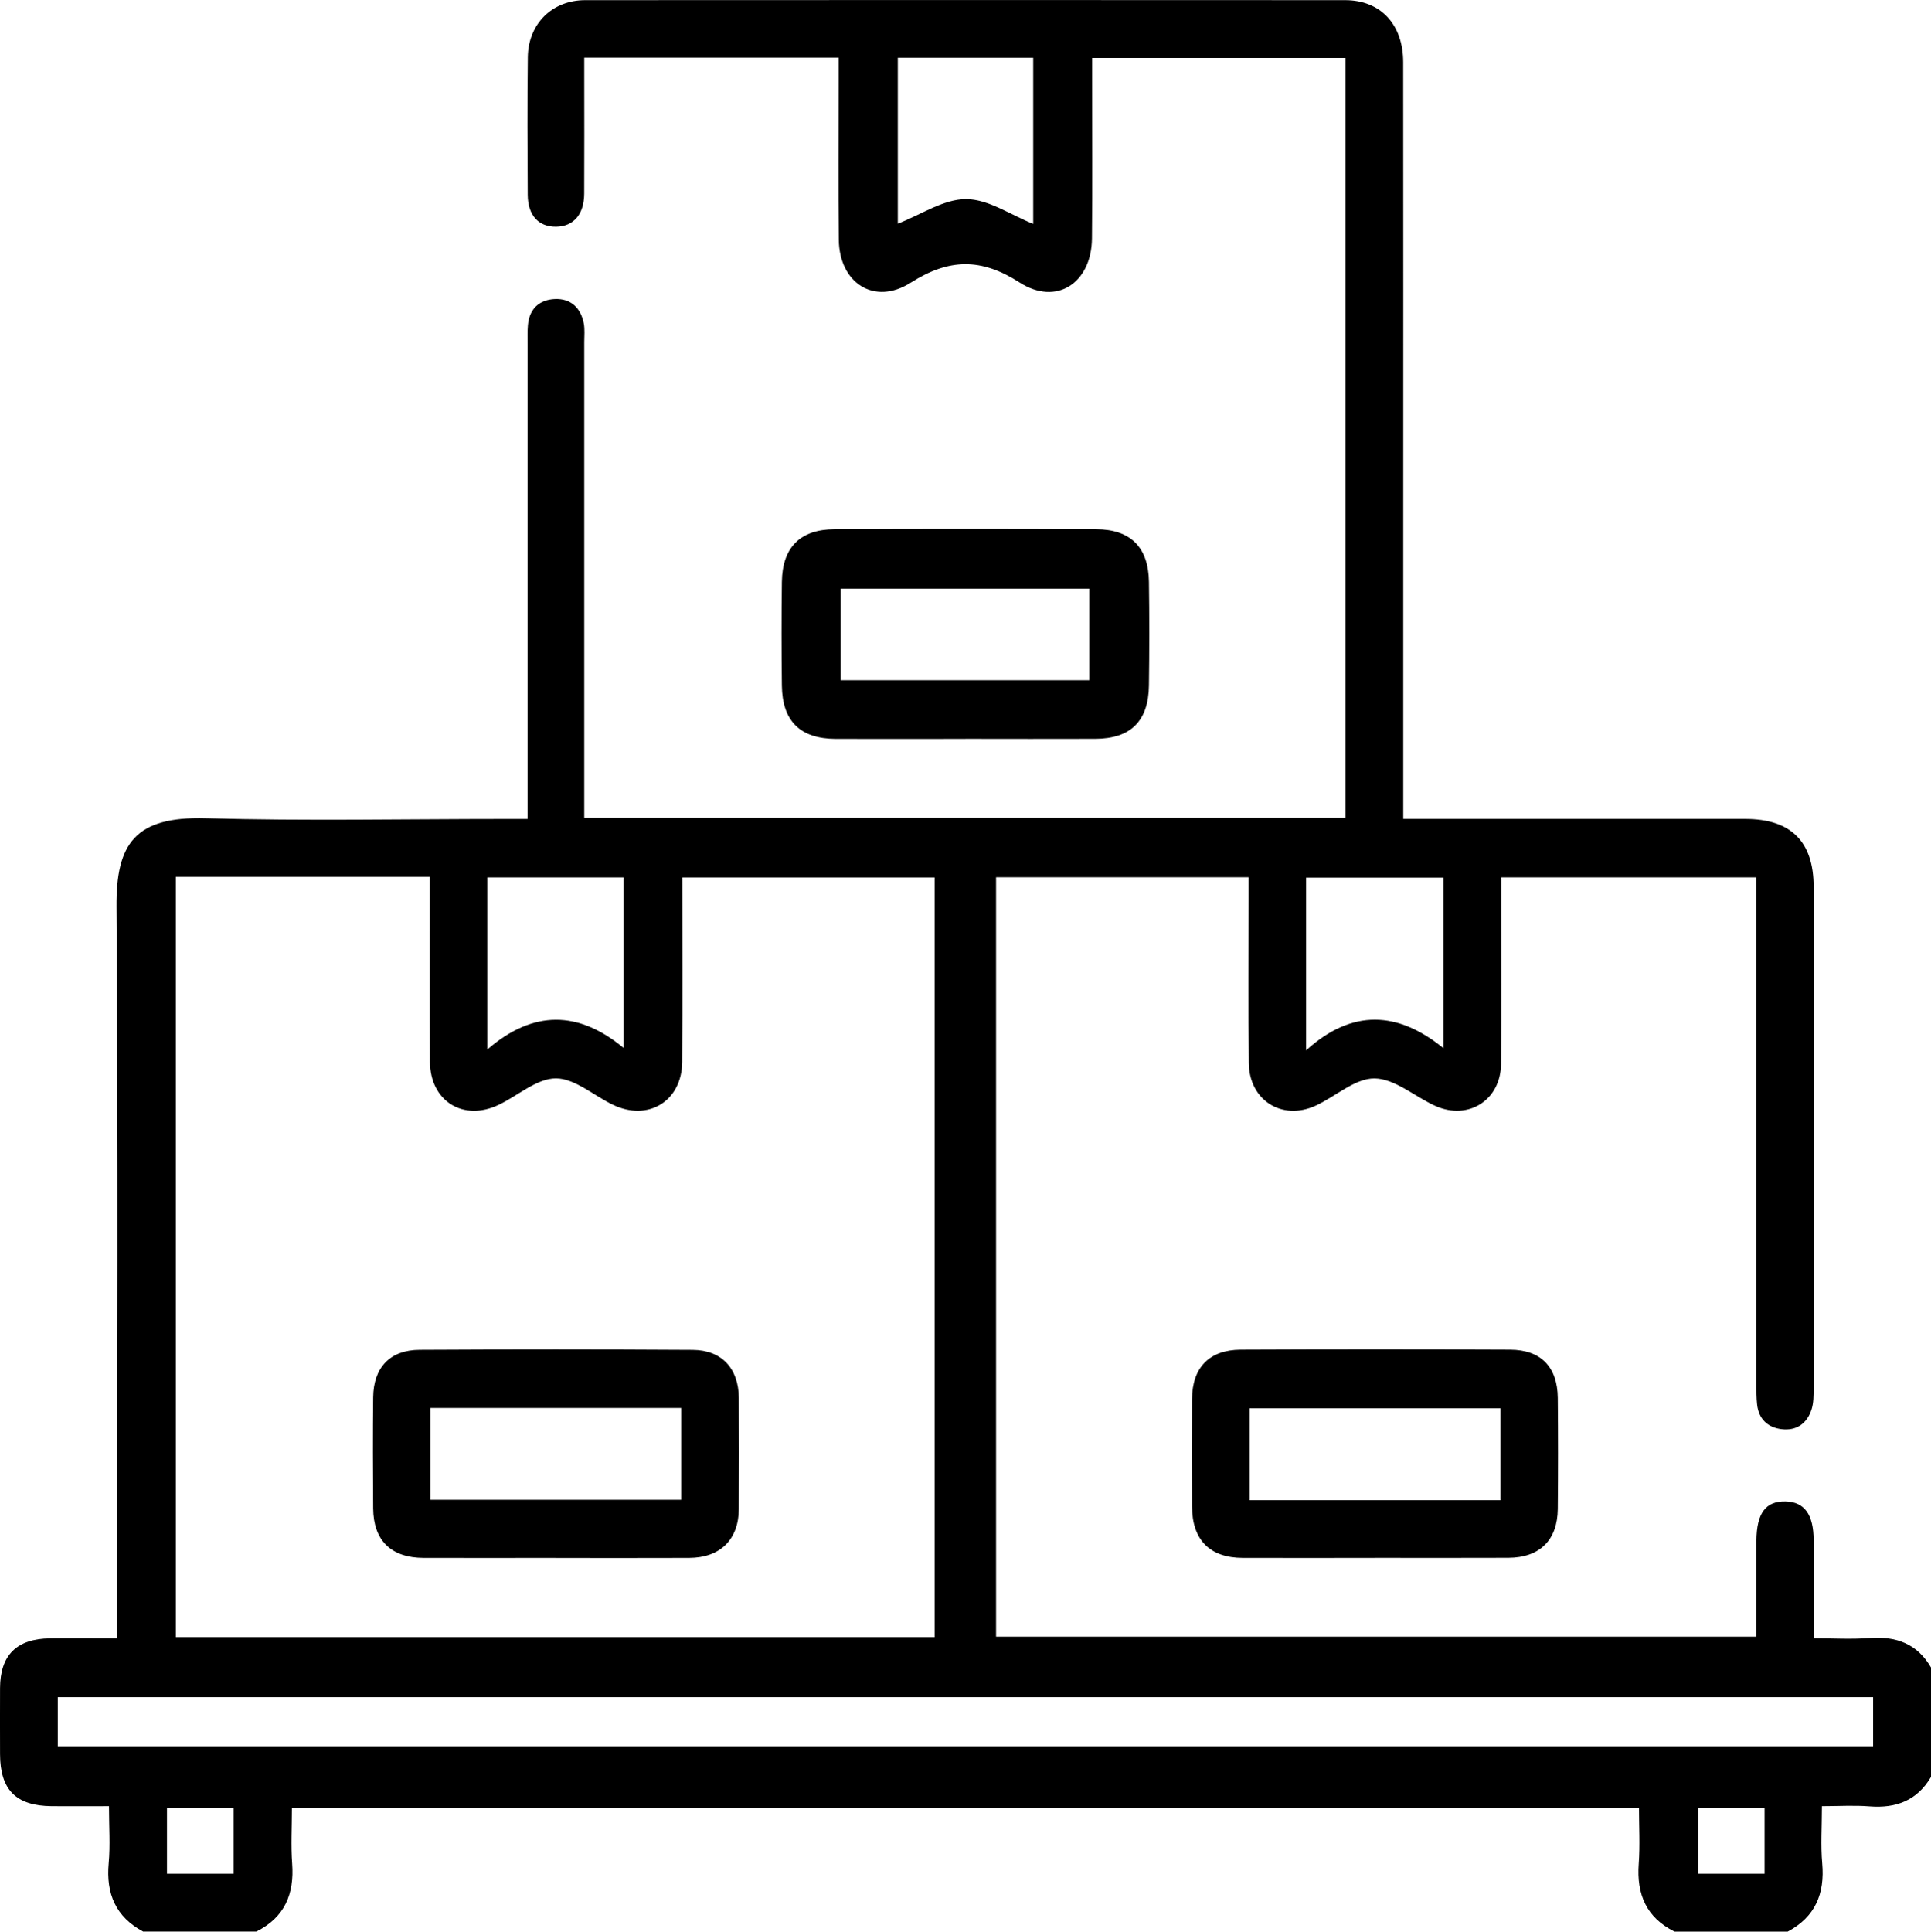 <?xml version="1.0" encoding="UTF-8"?>
<svg id="Layer_1" data-name="Layer 1" xmlns="http://www.w3.org/2000/svg" viewBox="0 0 383.23 383.31">
  <defs>
    <style>
      .cls-1 {
        stroke-width: 0px;
      }
    </style>
  </defs>
  <path class="cls-1" d="M28.42,383.31c-5.46-2.93-7.4-7.52-6.85-13.58.33-3.56.06-7.18.06-11.31-4,0-7.69.03-11.38,0-7.08-.07-10.22-3.25-10.24-10.34-.01-4.37-.02-8.73,0-13.1.03-6.54,3.29-9.79,9.93-9.87,4.24-.05,8.47,0,13.32,0,0-1.73,0-3.29,0-4.85,0-46.78.21-93.57-.14-140.35-.09-12.54,3.73-17.92,17.71-17.53,19.82.55,39.66.14,59.5.14,1.34,0,2.68,0,4.38,0v-4.8c0-29.82,0-59.64,0-89.45,0-1.25-.05-2.5.06-3.74.27-3.25,2.28-5.05,5.34-5.19,3.12-.14,5.13,1.71,5.74,4.8.24,1.2.1,2.49.1,3.73,0,29.94,0,59.88,0,89.83,0,1.47,0,2.94,0,4.61h151.09V11.5h-50.3c0,1.37,0,2.7,0,4.02,0,10.6.08,21.21-.03,31.81-.09,8.84-7.04,13.44-14.37,8.72-7.65-4.92-14.02-4.77-21.61.05-7.2,4.58-14.15.09-14.26-8.51-.13-10.48-.03-20.96-.04-31.44,0-1.49,0-2.97,0-4.71h-50.48c0,1.06,0,2.24,0,3.41,0,7.86.03,15.72-.01,23.58-.02,4.11-2.11,6.5-5.54,6.56-3.51.06-5.65-2.25-5.67-6.35-.05-9.11-.09-18.22.02-27.32C104.84,4.74,109.57.03,116.14.03c50.27-.03,100.54-.03,150.81,0,7.04,0,11.52,4.81,11.53,12.31.03,30.32.01,60.63.01,90.95,0,18.21,0,36.43,0,54.64,0,1.35,0,2.71,0,4.58,1.59,0,2.91,0,4.23,0,21.21,0,42.41,0,63.62,0,9.09,0,13.6,4.47,13.6,13.5,0,33.19,0,66.37-.01,99.56,0,1.36.01,2.79-.39,4.06-.89,2.84-3.01,4.34-5.98,3.97-2.74-.34-4.52-2.01-4.84-4.88-.15-1.36-.14-2.74-.14-4.11,0-31.94,0-63.88,0-95.82v-4.69h-50.66c0,1.85,0,3.56,0,5.27,0,10.6.06,21.21-.03,31.81-.06,7.14-6.51,11.21-13.04,8.27-4.08-1.84-8.03-5.41-12.06-5.45-3.87-.04-7.73,3.59-11.69,5.41-6.67,3.05-13.18-1.07-13.26-8.46-.11-10.85-.03-21.71-.03-32.56,0-1.35,0-2.71,0-4.31h-50.13v150.69h150.9c0-4.11,0-8.19,0-12.28,0-2.25-.01-4.49,0-6.74.04-5.48,1.83-7.89,5.78-7.8,3.75.08,5.57,2.58,5.58,7.7.01,6.33,0,12.67,0,19.45,3.92,0,7.51.22,11.07-.05,5.29-.4,9.48,1.12,12.22,5.85v21.71c-2.76,4.69-6.93,6.27-12.21,5.85-3.04-.24-6.11-.04-9.44-.04,0,4.17-.26,7.78.06,11.34.54,6.05-1.4,10.63-6.85,13.55h-22.46c-5.6-2.79-7.55-7.41-7.1-13.48.27-3.68.05-7.4.05-11.11H57.93c0,3.9-.22,7.52.05,11.1.45,6.06-1.51,10.68-7.1,13.48h-22.46ZM34.9,174.01v150.86h150.6v-150.75h-50.09c0,12.39.06,24.49-.02,36.58-.05,7.79-6.72,11.89-13.73,8.54-3.81-1.82-7.57-5.25-11.34-5.25-3.78,0-7.54,3.43-11.35,5.25-7.05,3.36-13.6-.74-13.64-8.55-.05-10.86-.01-21.71-.02-32.57,0-1.32,0-2.64,0-4.11h-50.41ZM11.47,346.53h360.27v-9.75H11.47v9.75ZM96.7,208.27c9.15-7.93,18.15-7.73,27.08-.3v-33.86h-27.08v34.15ZM259.2,208.44c9.15-8.31,18.24-7.8,27.28-.43v-33.85h-27.28v34.28ZM178.17,44.39c4.64-1.8,9.09-4.89,13.55-4.88,4.42,0,8.83,3.13,13.33,4.92V11.46h-26.87v32.93ZM46.36,358.71h-13.22v13.12h13.22v-13.12ZM350.2,358.71h-13.22v13.12h13.22v-13.12Z"/>
  <path class="cls-1" d="M191.61,146.62c-8.6,0-17.2.03-25.8,0-7.01-.03-10.56-3.53-10.64-10.58-.08-6.85-.09-13.71,0-20.57.09-6.83,3.6-10.41,10.43-10.45,17.32-.08,34.65-.08,51.97,0,6.83.03,10.35,3.6,10.45,10.42.1,6.85.09,13.71,0,20.57-.08,7.07-3.62,10.57-10.62,10.6-8.6.04-17.2,0-25.8,0ZM166.86,134.98h49.33v-18.17h-49.33v18.17Z"/>
  <path class="cls-1" d="M272.82,309.15c-8.72,0-17.44.02-26.16,0-6.57-.02-10.06-3.56-10.09-10.21-.03-7.1-.04-14.21,0-21.31.04-6.24,3.41-9.77,9.68-9.8,17.82-.08,35.63-.08,53.45,0,6.14.03,9.4,3.45,9.46,9.58.07,7.35.07,14.7,0,22.05-.06,6.17-3.6,9.64-9.8,9.67-8.85.04-17.69.01-26.54.01ZM297.79,279.46h-49.77v18.23h49.77v-18.23Z"/>
  <path class="cls-1" d="M110.25,309.15c-8.72,0-17.44.02-26.16,0-6.46-.02-9.98-3.44-10.03-9.82-.06-7.35-.07-14.7,0-22.05.06-5.91,3.33-9.39,9.22-9.42,18.06-.1,36.13-.1,54.19.01,5.77.04,9.11,3.68,9.16,9.54.06,7.35.06,14.7,0,22.05-.05,6.08-3.71,9.66-9.86,9.69-8.85.04-17.69.01-26.54.01ZM85.42,297.61h49.76v-18.22h-49.76v18.22Z"/>
</svg>